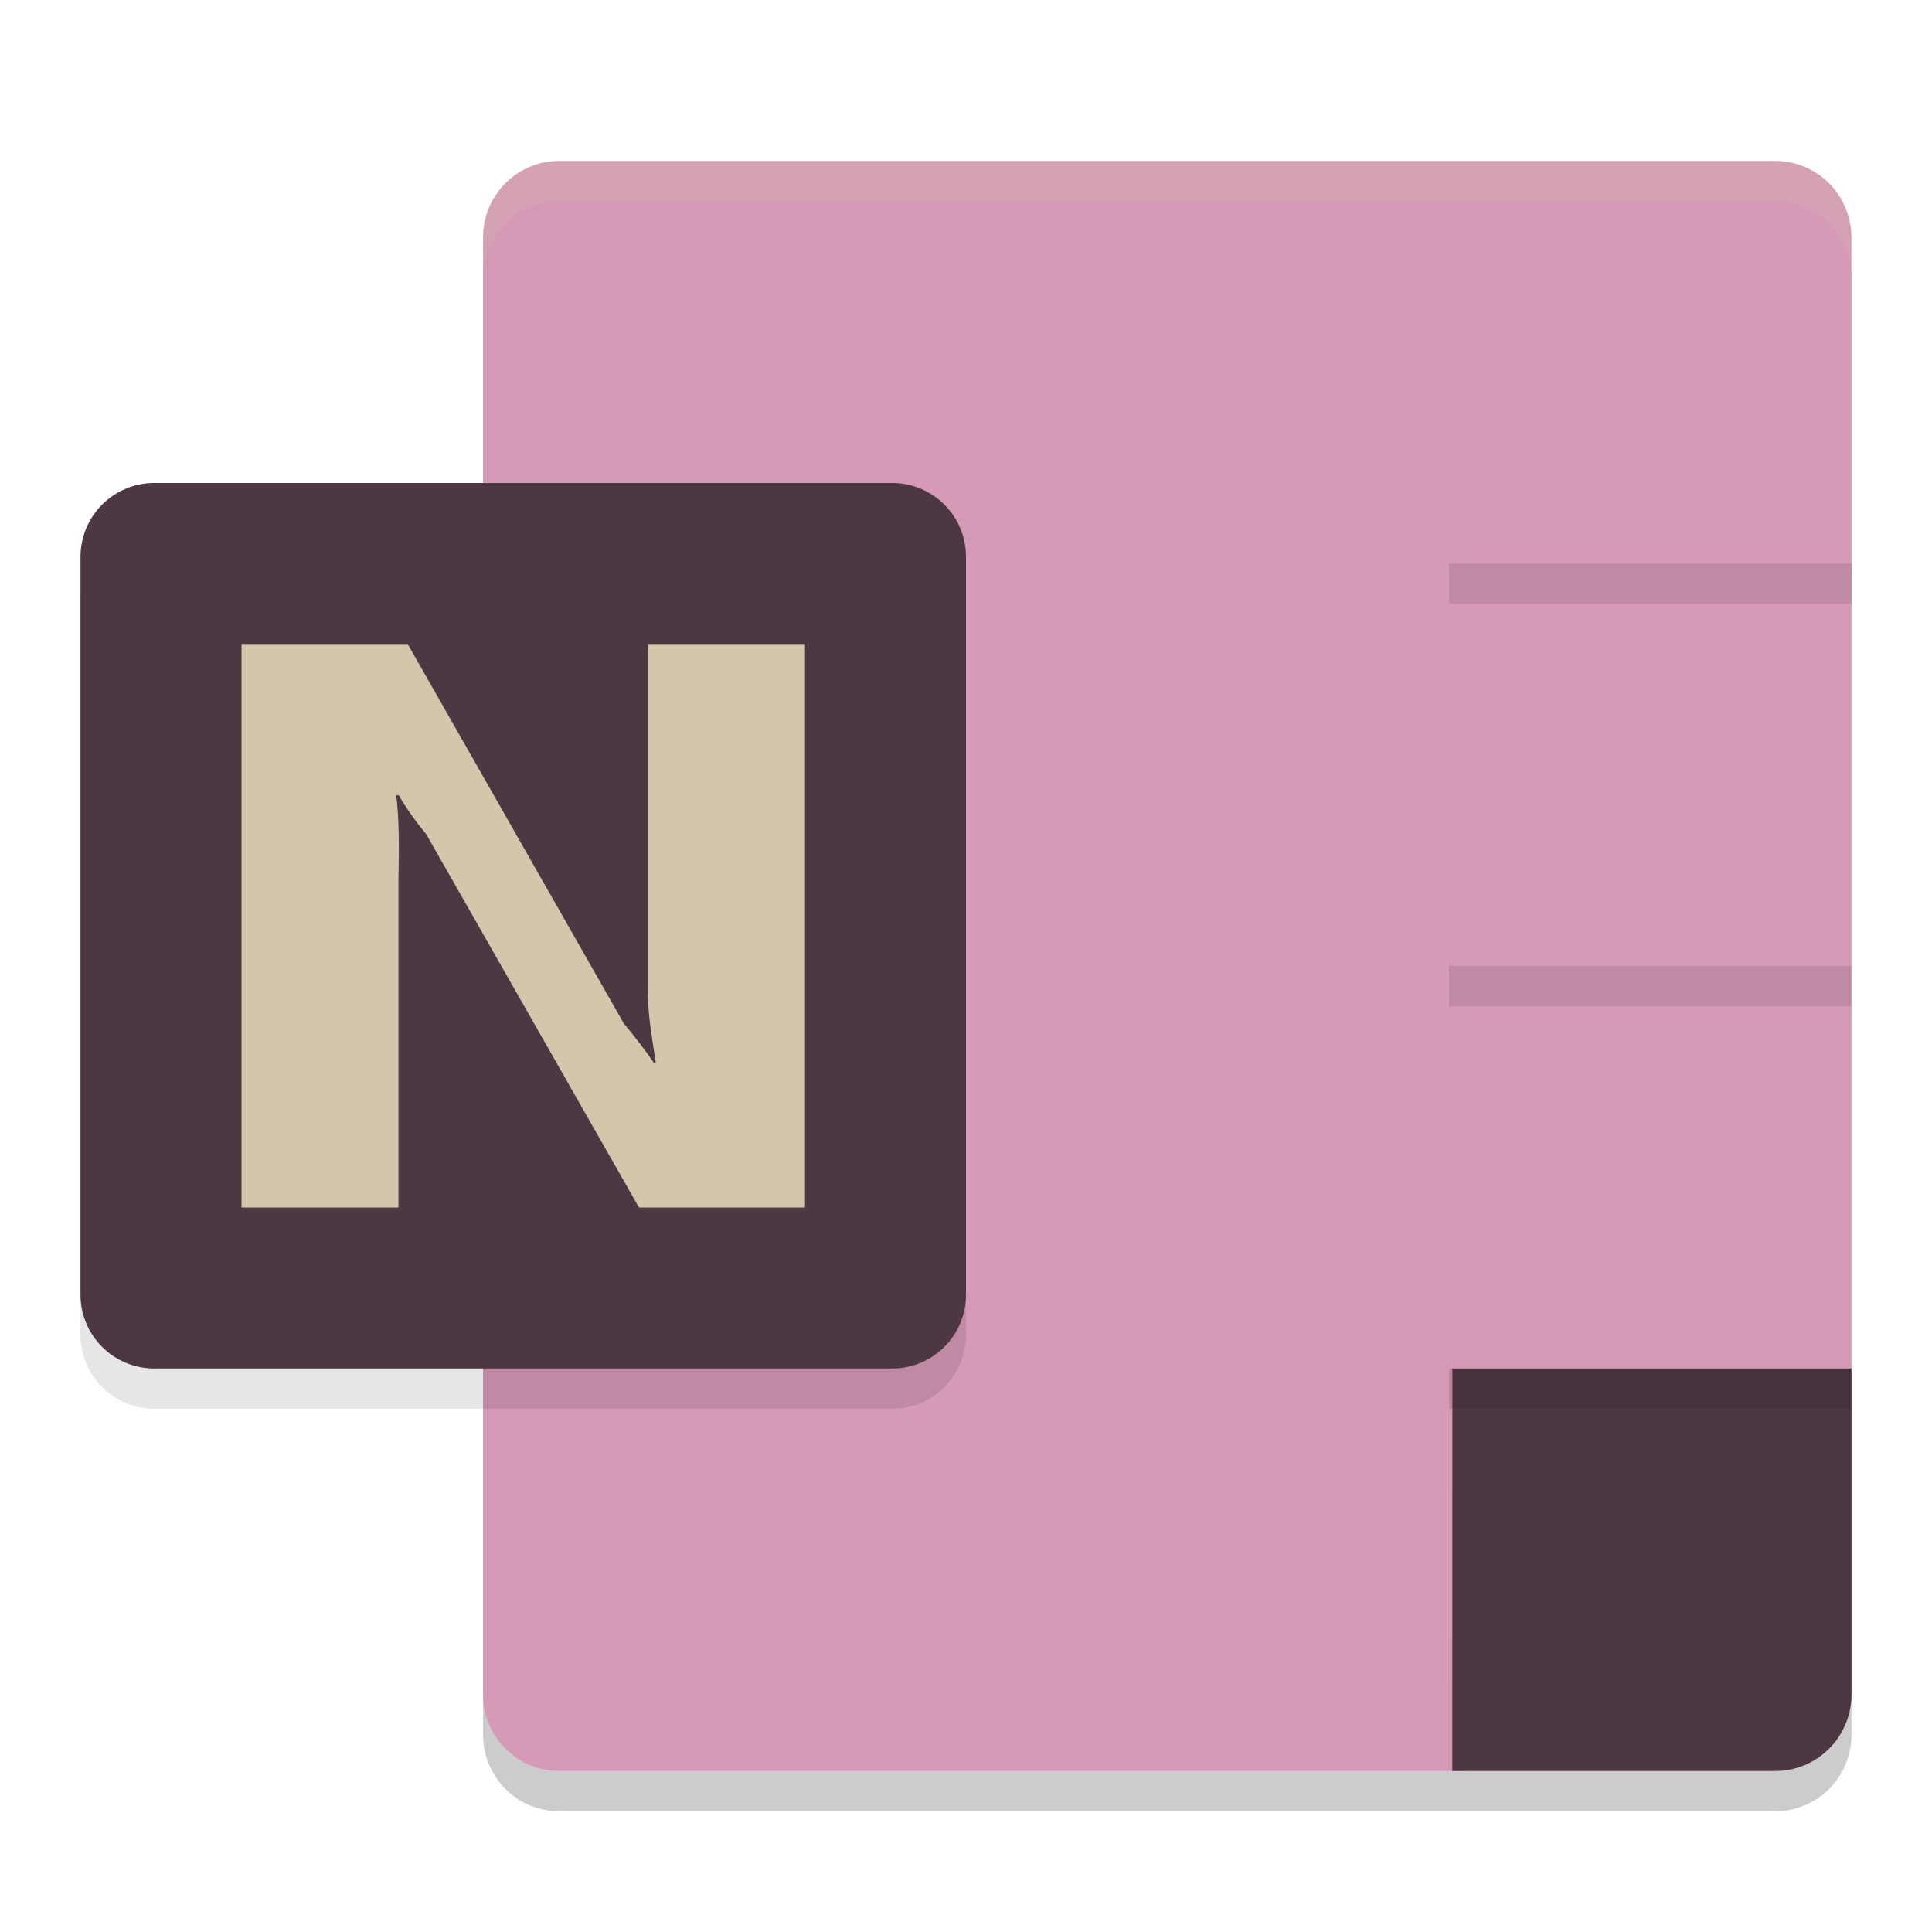 <svg xmlns="http://www.w3.org/2000/svg" width="24" height="24" version="1.1">
 <path style="opacity:0.2" d="M 6.944,2.5 A 0.944,0.952 0 0 0 6,3.452 V 21.548 A 0.944,0.952 0 0 0 6.944,22.5 h 11.098 4.014 A 0.944,0.952 0 0 0 23,21.548 V 17.5 H 19.694 L 23,7.5 V 3.452 A 0.944,0.952 0 0 0 22.056,2.5 Z"/>
 <path style="fill:#d699b6" d="M 6.944,2 H 22.055 c 0.522,1e-7 0.944,0.426 0.944,0.952 V 7.142 L 21.888,19.72 c 1.2e-5,0.526 -0.474,0.726 -0.944,0.952 l -2.758,1.327 H 6.944 C 6.423,22 6,21.574 6,21.048 V 2.952 C 6,2.426 6.423,2 6.944,2 Z"/>
 <path style="fill:#d699b6" d="M 18.042,7 V 12 L 20.521,14.282 23,12 V 7 Z"/>
 <path style="fill:#d699b6" d="m 18.042,12 v 5 L 20.521,19.425 23,17 v -5 z"/>
 <path style="fill:#4c3743" d="m 18.042,17 h 4.958 v 4.048 A 0.944,0.952 0 0 1 22.055,22 h -4.014 z"/>
 <path style="opacity:0.1" d="M 1.917,6.5 H 11.083 A 0.917,0.917 0 0 1 12,7.417 v 9.167 A 0.917,0.917 0 0 1 11.083,17.5 H 1.917 A 0.917,0.917 0 0 1 1,16.583 V 7.417 A 0.917,0.917 0 0 1 1.917,6.5 Z"/>
 <path style="fill:#4c3743" d="M 1.917,6 H 11.083 A 0.917,0.917 0 0 1 12,6.917 v 9.167 A 0.917,0.917 0 0 1 11.083,17 H 1.917 A 0.917,0.917 0 0 1 1,16.083 V 6.917 A 0.917,0.917 0 0 1 1.917,6 Z"/>
 <path style="fill:#d3c6aa" d="m 3,8 h 2.064 l 2.684,4.712 c 0.167,0.203 0.292,0.367 0.375,0.491 h 0.024 C 8.102,12.894 8.04,12.584 8.05,12.274 V 8 H 10 v 7 H 7.938 L 5.293,10.36 C 5.164,10.206 5.051,10.046 4.953,9.879 h -0.03 c 0.039,0.339 0.033,0.679 0.027,1.019 V 15 H 3 Z"/>
 <rect style="opacity:0.1" width="5" height=".5" x="18" y="17"/>
 <rect style="opacity:0.1" width="5" height=".5" x="18" y="12"/>
 <rect style="opacity:0.1" width="5" height=".5" x="18" y="7"/>
 <path style="opacity:0.2;fill:#d3c6aa" d="M 6.944,2 A 0.944,0.952 0 0 0 6,2.952 v 0.5 A 0.944,0.952 0 0 1 6.944,2.5 H 22.056 A 0.944,0.952 0 0 1 23,3.452 v -0.5 A 0.944,0.952 0 0 0 22.056,2 Z"/>
</svg>
